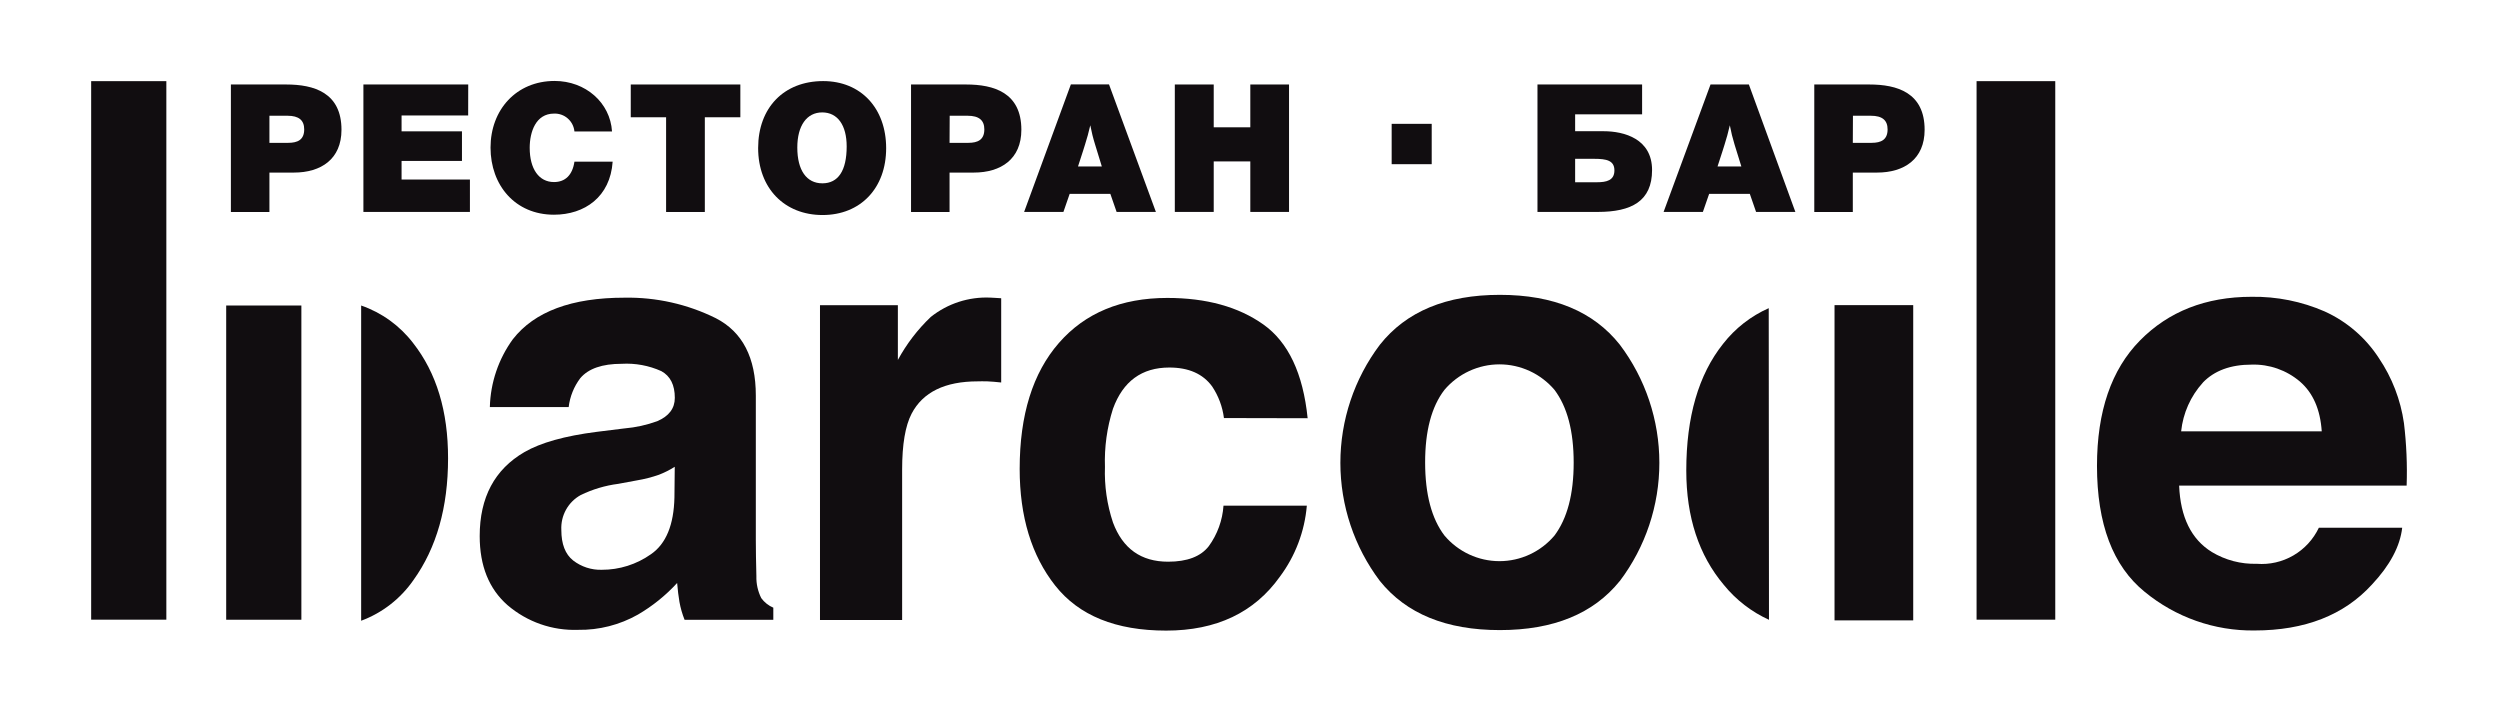 <svg width="191" height="55" viewBox="0 0 191 55" fill="none" xmlns="http://www.w3.org/2000/svg">
<path fill-rule="evenodd" clip-rule="evenodd" d="M47.721 32.73C48.571 32.656 49.408 32.471 50.211 32.18C51.107 31.797 51.556 31.202 51.556 30.395C51.556 29.411 51.213 28.73 50.526 28.354C49.577 27.927 48.539 27.735 47.501 27.794C46.008 27.794 44.951 28.161 44.332 28.894C43.848 29.537 43.542 30.298 43.447 31.099H37.425C37.473 29.232 38.086 27.424 39.181 25.918C40.834 23.801 43.676 22.743 47.707 22.743C50.126 22.698 52.52 23.236 54.691 24.311C56.727 25.356 57.745 27.326 57.745 30.221V41.245C57.745 42.008 57.76 42.934 57.788 44.024C57.772 44.605 57.901 45.18 58.162 45.698C58.398 46.02 58.715 46.271 59.081 46.427V47.353H52.302C52.126 46.913 51.994 46.455 51.91 45.988C51.837 45.56 51.778 45.078 51.733 44.54C50.861 45.491 49.852 46.304 48.741 46.953C47.345 47.743 45.766 48.146 44.165 48.12C42.197 48.191 40.275 47.518 38.775 46.234C37.358 44.992 36.649 43.233 36.649 40.956C36.649 38.003 37.788 35.864 40.067 34.539C41.315 33.819 43.151 33.304 45.577 32.995L47.712 32.73H47.721ZM51.551 35.663C51.169 35.905 50.765 36.108 50.345 36.271C49.799 36.461 49.239 36.605 48.669 36.7L47.233 36.966C46.236 37.094 45.266 37.384 44.361 37.825C43.891 38.084 43.503 38.472 43.242 38.944C42.981 39.416 42.858 39.953 42.886 40.493C42.886 41.567 43.187 42.342 43.786 42.818C44.412 43.303 45.185 43.555 45.974 43.532C47.32 43.536 48.635 43.12 49.737 42.34C50.886 41.546 51.482 40.099 51.527 37.998L51.551 35.663Z" fill="#110D10"/>
<path fill-rule="evenodd" clip-rule="evenodd" d="M75.955 22.753L76.491 22.786V29.222C76.099 29.179 75.749 29.15 75.443 29.136C75.136 29.121 74.887 29.136 74.701 29.136C72.192 29.136 70.507 29.959 69.646 31.606C69.164 32.532 68.923 33.957 68.923 35.88V47.367H62.647V23.317H68.597V27.5C69.259 26.279 70.107 25.17 71.111 24.215C72.403 23.187 74.019 22.663 75.663 22.738L75.955 22.753Z" fill="#110D10"/>
<path fill-rule="evenodd" clip-rule="evenodd" d="M93.509 31.939C93.4 31.075 93.091 30.249 92.609 29.526C91.906 28.561 90.817 28.079 89.339 28.079C87.233 28.079 85.797 29.129 85.031 31.229C84.574 32.664 84.367 34.167 84.418 35.673C84.368 37.114 84.576 38.552 85.031 39.918C85.775 41.916 87.179 42.914 89.243 42.914C90.705 42.914 91.742 42.517 92.355 41.723C93.01 40.821 93.398 39.75 93.475 38.635H99.842C99.674 40.602 98.961 42.481 97.783 44.058C95.827 46.805 92.929 48.178 89.09 48.178C85.251 48.178 82.427 47.031 80.617 44.738C78.808 42.445 77.903 39.473 77.903 35.822C77.903 31.699 78.902 28.492 80.9 26.202C82.897 23.912 85.656 22.765 89.176 22.762C92.167 22.762 94.614 23.438 96.52 24.789C98.425 26.14 99.553 28.528 99.904 31.953L93.509 31.939Z" fill="#110D10"/>
<path fill-rule="evenodd" clip-rule="evenodd" d="M123.753 44.386C121.739 46.888 118.683 48.139 114.586 48.139C110.488 48.139 107.434 46.888 105.423 44.386C103.466 41.791 102.405 38.621 102.405 35.362C102.405 32.102 103.466 28.932 105.423 26.337C107.437 23.796 110.493 22.526 114.59 22.526C118.688 22.526 121.744 23.796 123.757 26.337C125.715 28.932 126.775 32.102 126.775 35.362C126.775 38.621 125.715 41.791 123.757 44.386H123.753ZM118.765 40.912C119.741 39.606 120.229 37.751 120.229 35.345C120.229 32.939 119.741 31.086 118.765 29.787C118.245 29.175 117.6 28.685 116.874 28.348C116.148 28.012 115.358 27.837 114.559 27.837C113.76 27.837 112.971 28.012 112.245 28.348C111.519 28.685 110.874 29.175 110.354 29.787C109.368 31.073 108.876 32.926 108.88 35.345C108.883 37.764 109.374 39.619 110.354 40.912C110.872 41.527 111.517 42.02 112.243 42.358C112.969 42.697 113.759 42.872 114.559 42.872C115.359 42.872 116.15 42.697 116.876 42.358C117.602 42.02 118.247 41.527 118.765 40.912Z" fill="#110D10"/>
<path fill-rule="evenodd" clip-rule="evenodd" d="M177.625 23.804C179.307 24.57 180.737 25.804 181.747 27.36C182.753 28.848 183.408 30.547 183.662 32.329C183.853 33.912 183.922 35.507 183.867 37.101H166.486C166.582 39.51 167.413 41.2 168.98 42.172C170.017 42.796 171.209 43.109 172.417 43.074C173.391 43.151 174.366 42.929 175.213 42.437C176.059 41.946 176.739 41.207 177.161 40.319H183.528C183.362 41.747 182.591 43.194 181.215 44.661C179.08 46.999 176.09 48.168 172.245 48.168C169.188 48.208 166.215 47.161 163.848 45.211C161.423 43.239 160.21 40.033 160.21 35.591C160.21 31.429 161.305 28.237 163.494 26.014C165.683 23.791 168.524 22.679 172.015 22.675C173.941 22.645 175.852 23.028 177.62 23.8L177.625 23.804ZM168.3 29.232C167.366 30.261 166.784 31.565 166.639 32.952H177.381C177.269 31.282 176.716 30.017 175.72 29.155C174.689 28.277 173.373 27.815 172.024 27.857C170.419 27.857 169.176 28.315 168.295 29.232H168.3Z" fill="#110D10"/>
<path d="M12.709 6.2H6.965V47.343H12.709V6.2Z" fill="#110D10"/>
<path d="M23.025 23.341H17.281V47.348H23.025V23.341Z" fill="#110D10"/>
<path fill-rule="evenodd" clip-rule="evenodd" d="M31.56 26.207C30.544 24.881 29.164 23.885 27.592 23.341V47.425C29.211 46.824 30.608 45.736 31.594 44.309C33.352 41.855 34.232 38.761 34.232 35.026C34.238 31.424 33.348 28.484 31.56 26.207Z" fill="#110D10"/>
<path fill-rule="evenodd" clip-rule="evenodd" d="M135.131 23.544C133.764 24.15 132.565 25.086 131.642 26.27C129.768 28.621 128.832 31.847 128.832 35.948C128.832 39.505 129.789 42.419 131.704 44.69C132.634 45.834 133.813 46.745 135.15 47.353L135.131 23.544Z" fill="#110D10"/>
<path d="M157.022 6.2H151.01V47.343H157.022V6.2Z" fill="#110D10"/>
<path d="M146.17 23.312H140.158V47.397H146.17V23.312Z" fill="#110D10"/>
<path d="M21.867 6.455C23.983 6.455 26.089 7.073 26.089 9.914C26.089 12.158 24.529 13.185 22.451 13.185H20.584V16.196H17.64V6.455H21.867ZM20.584 10.913H22.02C22.738 10.913 23.241 10.682 23.241 9.886C23.241 9.186 22.834 8.843 21.967 8.843H20.584V10.913Z" fill="#110D10"/>
<path d="M35.768 8.819H30.68V10.035H35.294V12.293H30.68V13.716H35.902V16.191H27.764V6.455H35.773L35.768 8.819Z" fill="#110D10"/>
<path d="M42.322 16.404C39.363 16.404 37.477 14.16 37.477 11.275C37.477 8.39 39.445 6.185 42.374 6.185C44.734 6.185 46.62 7.84 46.759 10.045H43.887C43.849 9.659 43.667 9.303 43.376 9.049C43.086 8.795 42.71 8.663 42.326 8.679C40.929 8.679 40.469 10.088 40.469 11.294C40.469 12.906 41.173 13.909 42.326 13.909C43.193 13.909 43.739 13.364 43.887 12.351H46.807C46.625 15.043 44.667 16.404 42.322 16.404Z" fill="#110D10"/>
<path d="M56.563 8.959H53.849V16.196H50.89V8.959H48.19V6.455H56.563V8.959Z" fill="#110D10"/>
<path d="M67.702 11.323C67.702 14.372 65.749 16.428 62.843 16.428C59.938 16.428 57.922 14.387 57.922 11.309C57.922 8.231 59.89 6.195 62.891 6.195C65.763 6.195 67.702 8.26 67.702 11.323ZM60.914 11.27C60.914 13.007 61.618 14.006 62.829 14.006C64.04 14.006 64.686 13.041 64.686 11.188C64.686 9.562 63.992 8.588 62.815 8.588C61.637 8.588 60.914 9.601 60.914 11.27Z" fill="#110D10"/>
<path d="M73.81 6.455C75.926 6.455 78.032 7.073 78.032 9.914C78.032 12.158 76.472 13.185 74.394 13.185H72.546V16.196H69.603V6.455H73.81ZM72.546 10.913H73.983C74.701 10.913 75.203 10.682 75.203 9.886C75.203 9.186 74.796 8.843 73.925 8.843H72.556L72.546 10.913Z" fill="#110D10"/>
<path d="M88.31 16.191H85.309L84.83 14.811H81.723L81.245 16.191H78.243L81.814 6.45H84.729L88.31 16.191ZM83.667 11.048C83.515 10.564 83.392 10.071 83.298 9.572C83.135 10.242 83.083 10.46 82.891 11.063C82.891 11.063 82.685 11.733 82.36 12.717H84.179C84.007 12.158 83.667 11.048 83.667 11.048Z" fill="#110D10"/>
<path d="M98.482 16.191H95.524V12.332H92.728V16.191H89.756V6.455H92.728V9.726H95.524V6.455H98.482V16.191Z" fill="#110D10"/>
<path d="M120.34 10.025H122.513C124.102 10.025 126.218 10.614 126.218 12.992C126.218 15.371 124.643 16.191 122.077 16.191H117.463V6.455H125.457V8.737H120.34V10.025ZM120.34 12.134V13.924H122.01C122.728 13.924 123.341 13.789 123.341 13.021C123.341 12.254 122.728 12.134 121.795 12.134H120.34Z" fill="#110D10"/>
<path d="M137.166 16.191H134.164L133.686 14.811H130.579L130.1 16.191H127.099L130.684 6.455H133.614L137.166 16.191ZM132.522 11.048C132.373 10.564 132.251 10.071 132.159 9.572C131.996 10.242 131.943 10.46 131.752 11.063C131.752 11.063 131.546 11.733 131.22 12.717H133.039C132.862 12.158 132.522 11.048 132.522 11.048Z" fill="#110D10"/>
<path d="M142.819 6.455C144.935 6.455 147.041 7.073 147.041 9.914C147.041 12.158 145.481 13.185 143.403 13.185H141.555V16.196H138.611V6.455H142.819ZM141.555 10.913H142.992C143.71 10.913 144.212 10.682 144.212 9.886C144.212 9.186 143.805 8.843 142.934 8.843H141.565L141.555 10.913Z" fill="#110D10"/>
<path d="M109.382 9.461H106.323V12.544H109.382V9.461Z" fill="#110D10"/>
</svg>
